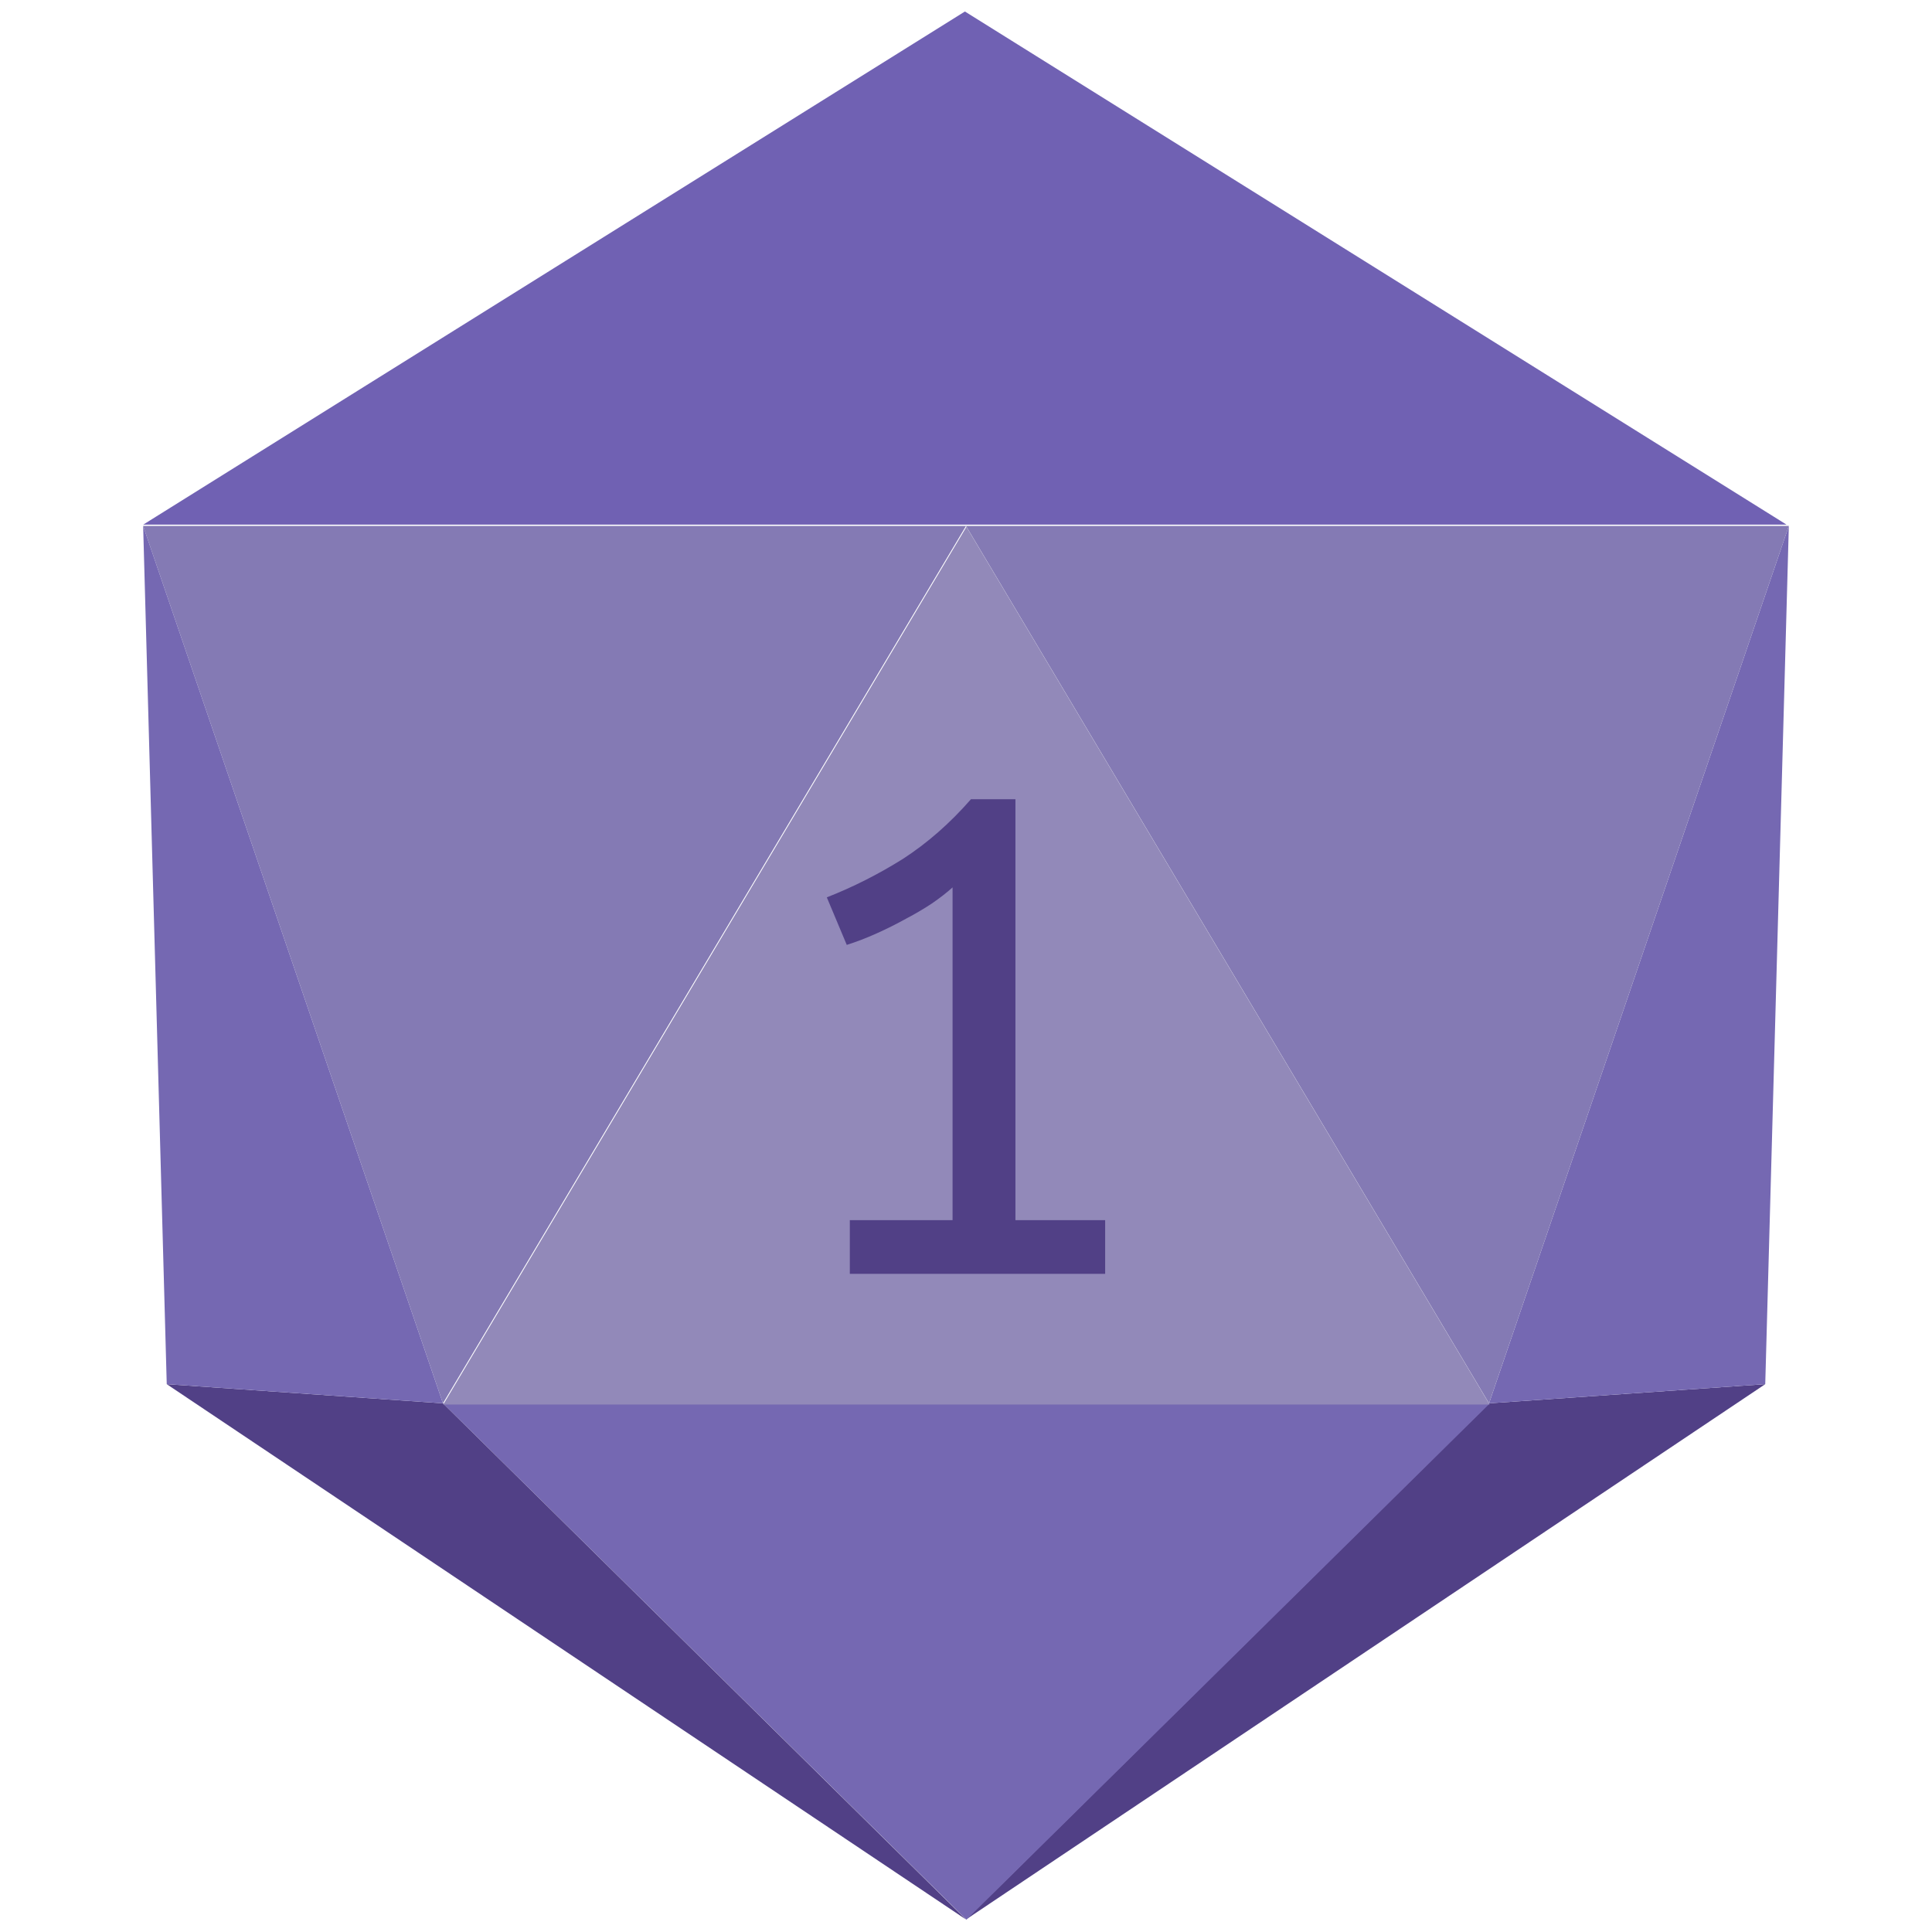 <?xml version="1.0" encoding="UTF-8" standalone="no"?>
<!-- Created with Inkscape (http://www.inkscape.org/) -->

<svg
   width="128mm"
   height="128mm"
   viewBox="0 0 128 128"
   version="1.1"
   id="svg1"
   xml:space="preserve"
   inkscape:export-filename="icon_16.png"
   inkscape:export-xdpi="3.175"
   inkscape:export-ydpi="3.175"
   inkscape:version="1.3.2 (091e20ef0f, 2023-11-25)"
   sodipodi:docname="icon.svg"
   xmlns:inkscape="http://www.inkscape.org/namespaces/inkscape"
   xmlns:sodipodi="http://sodipodi.sourceforge.net/DTD/sodipodi-0.dtd"
   xmlns="http://www.w3.org/2000/svg"
   xmlns:svg="http://www.w3.org/2000/svg"><sodipodi:namedview
     id="namedview1"
     pagecolor="#505050"
     bordercolor="#eeeeee"
     borderopacity="1"
     inkscape:showpageshadow="0"
     inkscape:pageopacity="0"
     inkscape:pagecheckerboard="true"
     inkscape:deskcolor="#d1d1d1"
     inkscape:document-units="mm"
     inkscape:zoom="2.8284271"
     inkscape:cx="141.77491"
     inkscape:cy="277.53941"
     inkscape:window-width="3840"
     inkscape:window-height="2148"
     inkscape:window-x="0"
     inkscape:window-y="0"
     inkscape:window-maximized="0"
     inkscape:current-layer="layer2" /><defs
     id="defs1"><rect
       x="332.715"
       y="546.037"
       width="53.687"
       height="47.265"
       id="rect25" /></defs><g
     inkscape:groupmode="layer"
     id="layer2"
     inkscape:label="dice"
     transform="translate(-68.206,-98.454)"><path
       id="path21"
       style="display:inline;fill:#514086;fill-opacity:1;stroke:#4d4d4d;stroke-width:0.241;stroke-miterlimit:1000;stroke-dasharray:0, 2.65"
       inkscape:label="bottom-right"
       inkscape:transform-center-y="-9.7060209"
       d="M 166.858,191.428 132.206,225.626 185.158,190.158 Z"
       sodipodi:nodetypes="cccc" /><path
       sodipodi:type="star"
       style="display:inline;fill:#7568b2;fill-opacity:1;stroke:#4d4d4d;stroke-width:0.265;stroke-miterlimit:1000;stroke-dasharray:0, 2.91"
       id="path17"
       inkscape:flatsided="false"
       sodipodi:sides="3"
       sodipodi:cx="82.78064"
       sodipodi:cy="176.37935"
       sodipodi:r1="33.133675"
       sodipodi:r2="16.566837"
       sodipodi:arg1="-1.5707963"
       sodipodi:arg2="-0.52359878"
       inkscape:rounded="0"
       inkscape:randomized="0"
       d="m 82.781,143.246 14.347,24.85 14.347,24.85 -28.695,0 -28.695,0 14.347,-24.85 z"
       inkscape:transform-center-y="5.6997171"
       transform="matrix(1.208,0,0,-0.688,32.236,324.192)"
       inkscape:transform-center-x="3.3347962e-06"
       inkscape:label="bottom" /><path
       id="path16-6-2"
       style="display:inline;fill:#514086;fill-opacity:1;stroke:#4d4d4d;stroke-width:0.241;stroke-miterlimit:1000;stroke-dasharray:0, 2.65"
       inkscape:label="bottom-left"
       inkscape:transform-center-x="1.7777892e-06"
       inkscape:transform-center-y="-9.7060209"
       d="M 97.553,191.428 132.206,225.626 79.253,190.158 Z"
       sodipodi:nodetypes="cccc" /><path
       id="path23"
       style="display:inline;fill:#7568b2;fill-opacity:1;stroke:#4d4d4d;stroke-width:0.241;stroke-miterlimit:1000;stroke-dasharray:0, 2.65"
       inkscape:label="right"
       inkscape:transform-center-x="-2.2222108e-06"
       inkscape:transform-center-y="-9.7060209"
       d="m 186.721,133.299 -19.862,58.129 18.299,-1.271 z"
       sodipodi:nodetypes="cccc" /><path
       id="path22"
       style="display:inline;fill:#847ab4;fill-opacity:1;stroke:#4d4d4d;stroke-width:0.241;stroke-miterlimit:1000;stroke-dasharray:0, 2.65"
       inkscape:label="center-right"
       inkscape:transform-center-y="9.7060191"
       d="M 166.858,191.428 132.206,133.299 h 54.515 z"
       sodipodi:nodetypes="cccc" /><path
       sodipodi:type="star"
       style="display:inline;fill:#9289b9;fill-opacity:1;stroke:#4d4d4d;stroke-width:0.265;stroke-miterlimit:1000;stroke-dasharray:0, 2.91"
       id="path16"
       inkscape:flatsided="false"
       sodipodi:sides="3"
       sodipodi:cx="82.78064"
       sodipodi:cy="176.37935"
       sodipodi:r1="33.133675"
       sodipodi:r2="16.566837"
       sodipodi:arg1="-1.5707963"
       sodipodi:arg2="-0.52359878"
       inkscape:rounded="0"
       inkscape:randomized="0"
       d="m 82.781,143.246 14.347,24.85 14.347,24.85 -28.695,0 -28.695,0 14.347,-24.85 z"
       inkscape:transform-center-y="-9.6881772"
       transform="matrix(1.208,0,0,1.17,32.236,-34.239)"
       inkscape:transform-center-x="3.3347962e-06"
       inkscape:label="center" /><path
       id="path16-6"
       style="display:inline;fill:#847ab4;fill-opacity:1;stroke:#4d4d4d;stroke-width:0.241;stroke-miterlimit:1000;stroke-dasharray:0, 2.65"
       inkscape:label="center-left"
       inkscape:transform-center-x="1.7777892e-06"
       inkscape:transform-center-y="9.7060191"
       d="M 97.553,191.428 132.206,133.299 H 77.69 Z"
       sodipodi:nodetypes="cccc" /><path
       id="path20"
       style="display:inline;fill:#7568b2;fill-opacity:1;stroke:#4d4d4d;stroke-width:0.241;stroke-miterlimit:1000;stroke-dasharray:0, 2.65"
       inkscape:label="left"
       inkscape:transform-center-x="1.7777892e-06"
       inkscape:transform-center-y="-9.7060209"
       d="m 77.69,133.299 19.862,58.129 -18.299,-1.271 z"
       sodipodi:nodetypes="cccc" /><path
       sodipodi:type="star"
       style="display:inline;fill:#7061b3;fill-opacity:1;stroke:#4d4d4d;stroke-width:0.265;stroke-miterlimit:1000;stroke-dasharray:0, 2.91"
       id="path18"
       inkscape:flatsided="false"
       sodipodi:sides="3"
       sodipodi:cx="82.78064"
       sodipodi:cy="176.37935"
       sodipodi:r1="33.133675"
       sodipodi:r2="16.566837"
       sodipodi:arg1="-1.5707963"
       sodipodi:arg2="-0.52359878"
       inkscape:rounded="0"
       inkscape:randomized="0"
       d="m 82.781,143.246 14.347,24.85 14.347,24.85 -28.695,0 -28.695,0 14.347,-24.85 z"
       inkscape:transform-center-y="-5.6696119"
       transform="matrix(1.897,0,0,0.684,-24.902,1.236)"
       inkscape:transform-center-x="7.5492069e-06"
       inkscape:label="top" /><path
       style="font-size:50.8px;line-height:1.25;font-family:'UbuntuMono Nerd Font Mono';-inkscape-font-specification:'UbuntuMono Nerd Font Mono';fill:#514086;stroke-width:0.265"
       d="m 122.985,157.906 q 2.591,-1.016 5.029,-2.54 2.438,-1.575 4.521,-3.962 h 2.946 v 27.889 h 5.944 v 3.556 H 124.509 v -3.556 h 6.807 v -22.047 q -0.559,0.508 -1.372,1.067 -0.762,0.508 -1.727,1.016 -0.914,0.508 -1.93,0.965 -1.016,0.457 -1.981,0.762 z"
       id="text26"
       inkscape:label="text"
       aria-label="1" /></g></svg>
